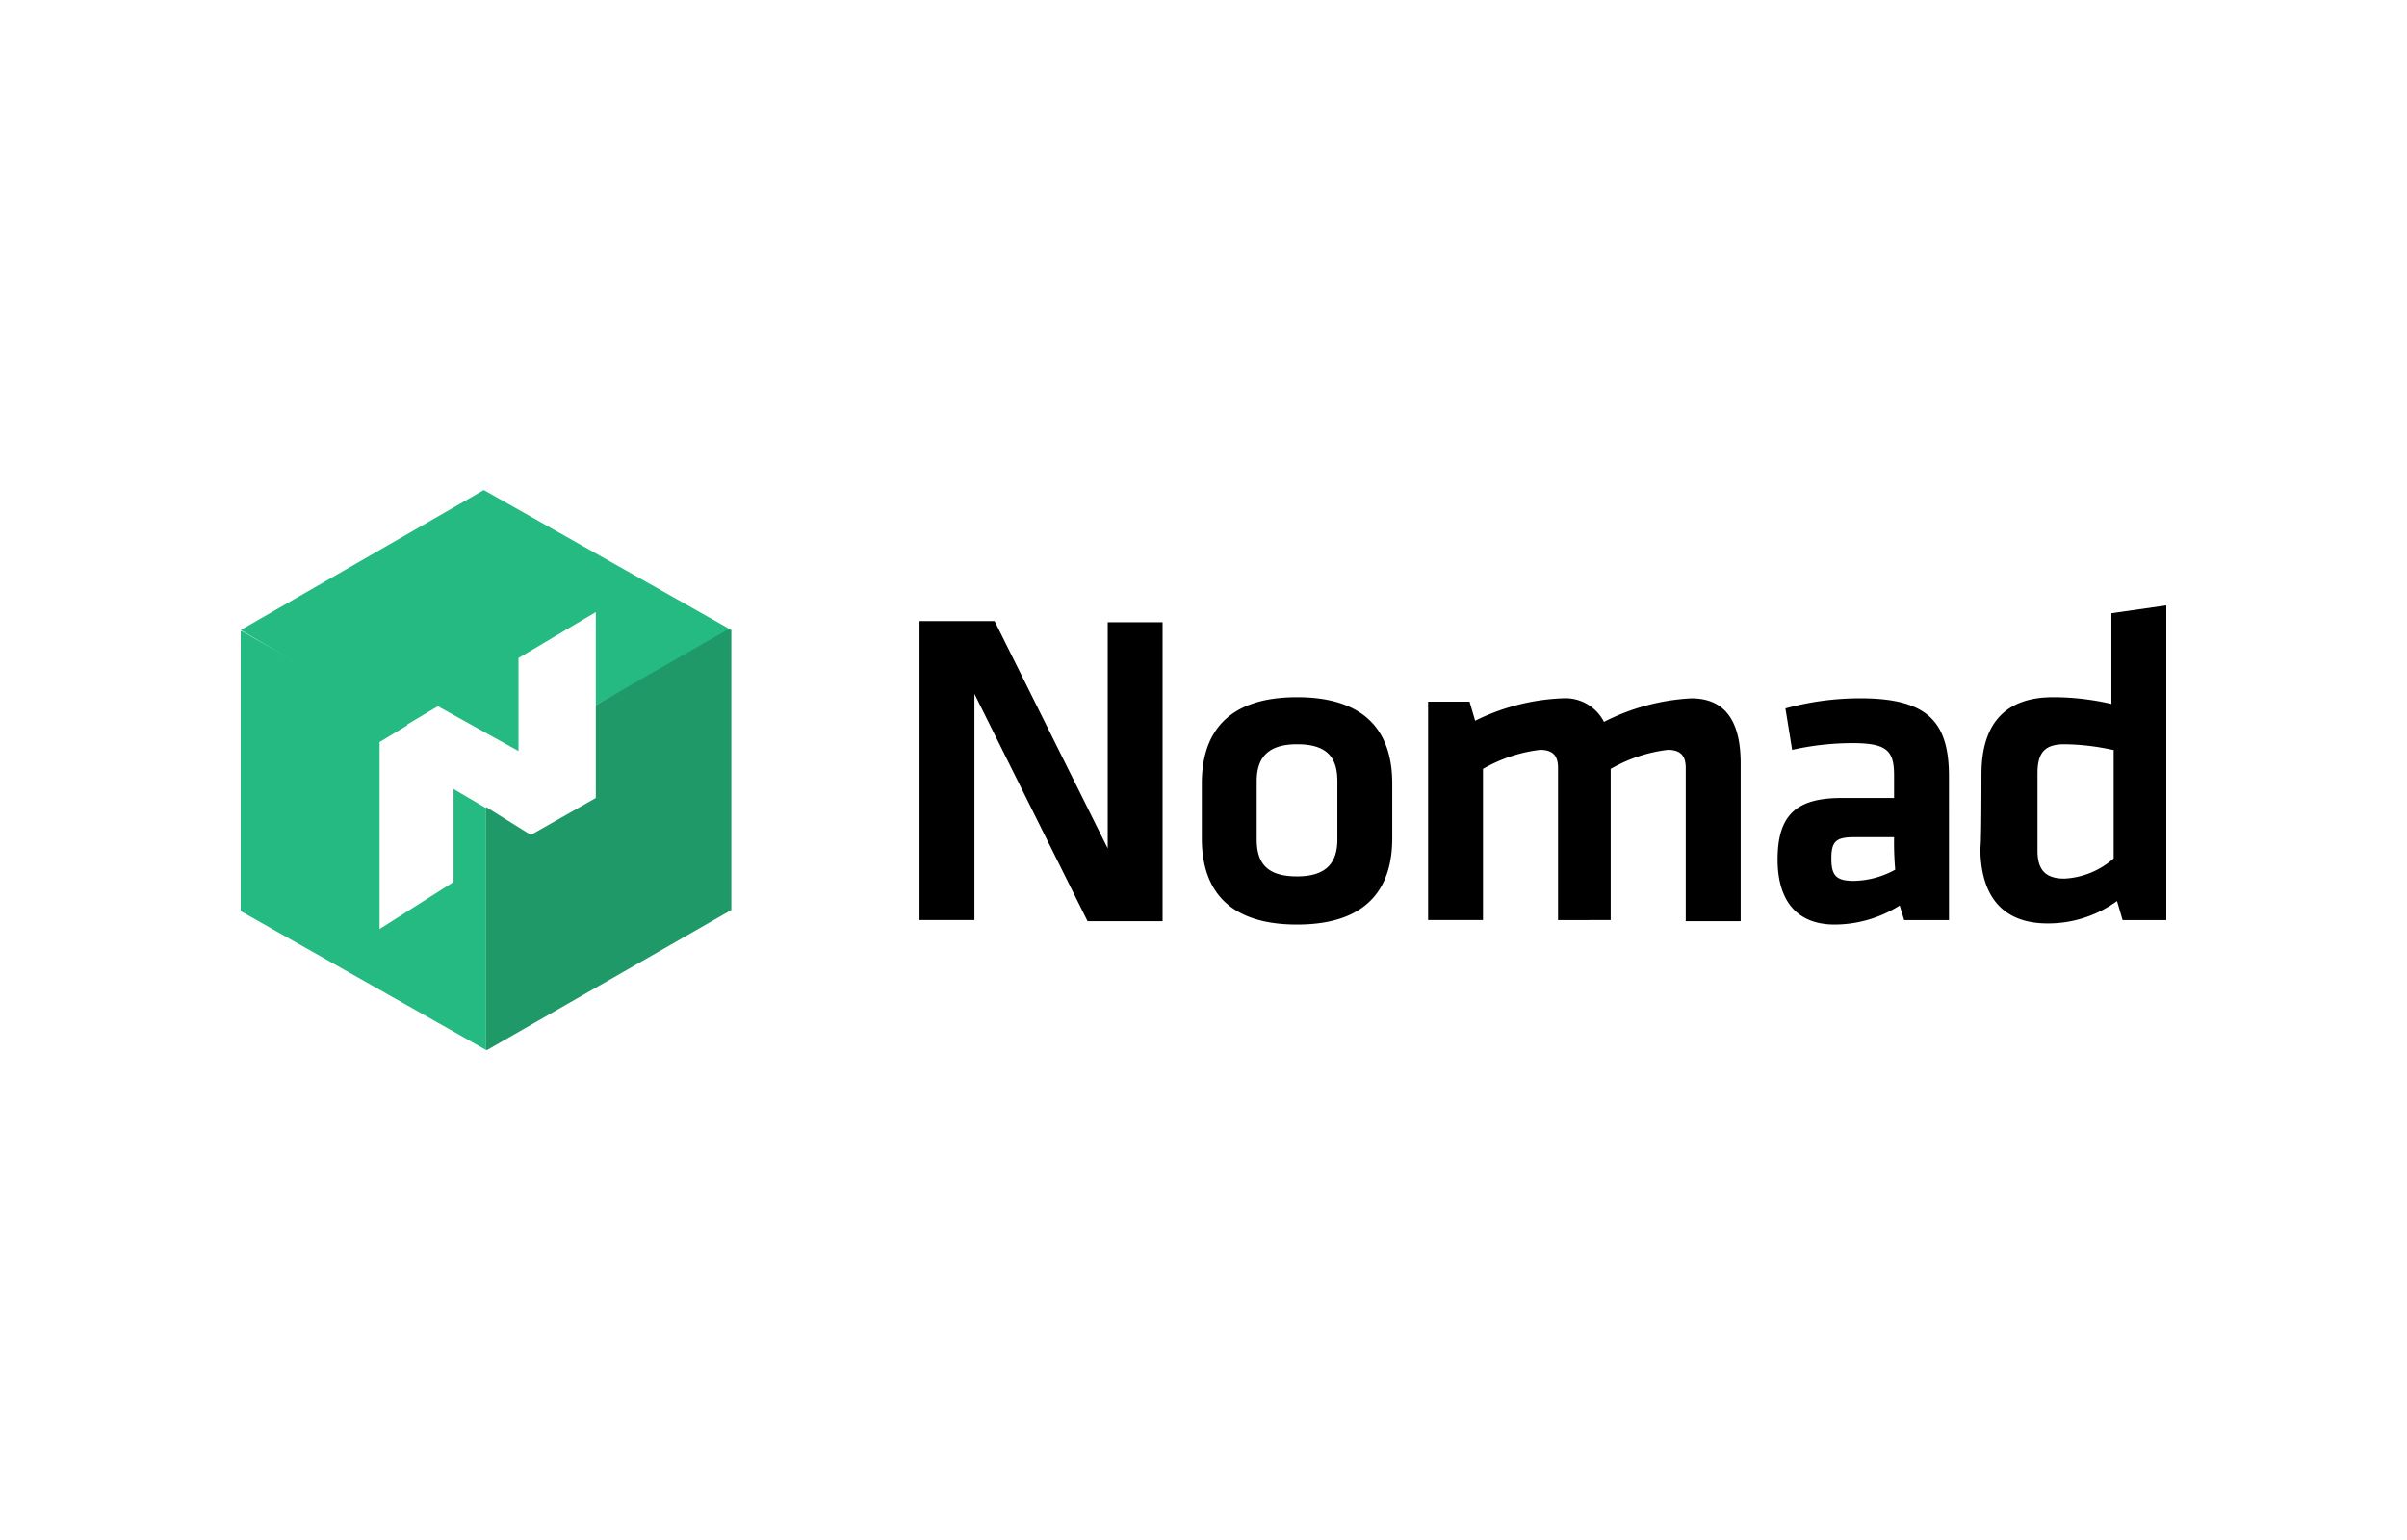<svg xmlns="http://www.w3.org/2000/svg" width="200" height="128">
    <path d="M40.2 40.731L20 52.365l13.589 8 2.793-1.665 6.7 3.723v-7.731l6.423-3.816V58.6l11.262-6.237" fill="#25ba81"/>
    <path d="M37.685 65.582v7.726l-6.143 3.909V61.673l2.327-1.4-13.776-7.815H20v23.27l20.384 11.541v-20.1" fill="#25ba81"/>
    <path d="M49.506 58.6v7.725l-5.4 3.071-3.723-2.326v20.2h.093l20.292-11.635v-23.27H60.4" fill="#1f9967"/>
    <path d="M80.966 57.671v18.8h-4.561v-24.85h6.236l9.4 18.894v-18.8H96.6v24.85h-6.234m17.406.28c-6.236 0-7.912-3.444-7.912-7.167v-4.561c0-3.723 1.676-7.167 7.912-7.167s7.912 3.444 7.912 7.167v4.561c0 3.722-1.676 7.167-7.912 7.167zm0-14.986c-2.42 0-3.351 1.117-3.351 3.072v4.84c0 2.048.931 3.071 3.351 3.071s3.351-1.117 3.351-3.071v-4.84c0-2.048-.931-3.072-3.351-3.072zm21.687 14.613V63.814c0-.931-.372-1.489-1.489-1.489a12.442 12.442 0 0 0-4.747 1.582v12.565h-4.561v-18.15h3.444l.465 1.583a17.844 17.844 0 0 1 7.26-1.862A3.6 3.6 0 0 1 133.275 60a17.953 17.953 0 0 1 7.26-1.955c2.979 0 4.1 2.141 4.1 5.4v13.12h-4.565V63.814c0-.931-.373-1.489-1.489-1.489a12.442 12.442 0 0 0-4.747 1.582v12.565zm32.484 0h-3.723l-.372-1.21a10.143 10.143 0 0 1-5.4 1.583c-3.351 0-4.747-2.234-4.747-5.4 0-3.723 1.582-5.119 5.306-5.119h4.374v-1.861c0-2.047-.558-2.7-3.444-2.7a23.07 23.07 0 0 0-5.026.559l-.558-3.444a23.4 23.4 0 0 1 6.236-.838c5.678 0 7.353 2.048 7.353 6.515zm-4.561-6.887h-3.351c-1.489 0-1.861.372-1.861 1.768s.372 1.862 1.861 1.862a7.335 7.335 0 0 0 3.444-.931 26.174 26.174 0 0 1-.093-2.699zm7.26-5.213c0-4 1.769-6.422 5.957-6.422a21.472 21.472 0 0 1 4.84.558v-7.539l4.561-.651v26.154h-3.63l-.465-1.582a9.712 9.712 0 0 1-5.771 1.862c-3.63 0-5.585-2.141-5.585-6.33.093.093.093-6.05.093-6.05zm10.89-2.047a19.507 19.507 0 0 0-4-.466c-1.675 0-2.234.745-2.234 2.42V70.7c0 1.489.559 2.327 2.234 2.327a6.7 6.7 0 0 0 4.095-1.676v-9.026z"/>
</svg>
